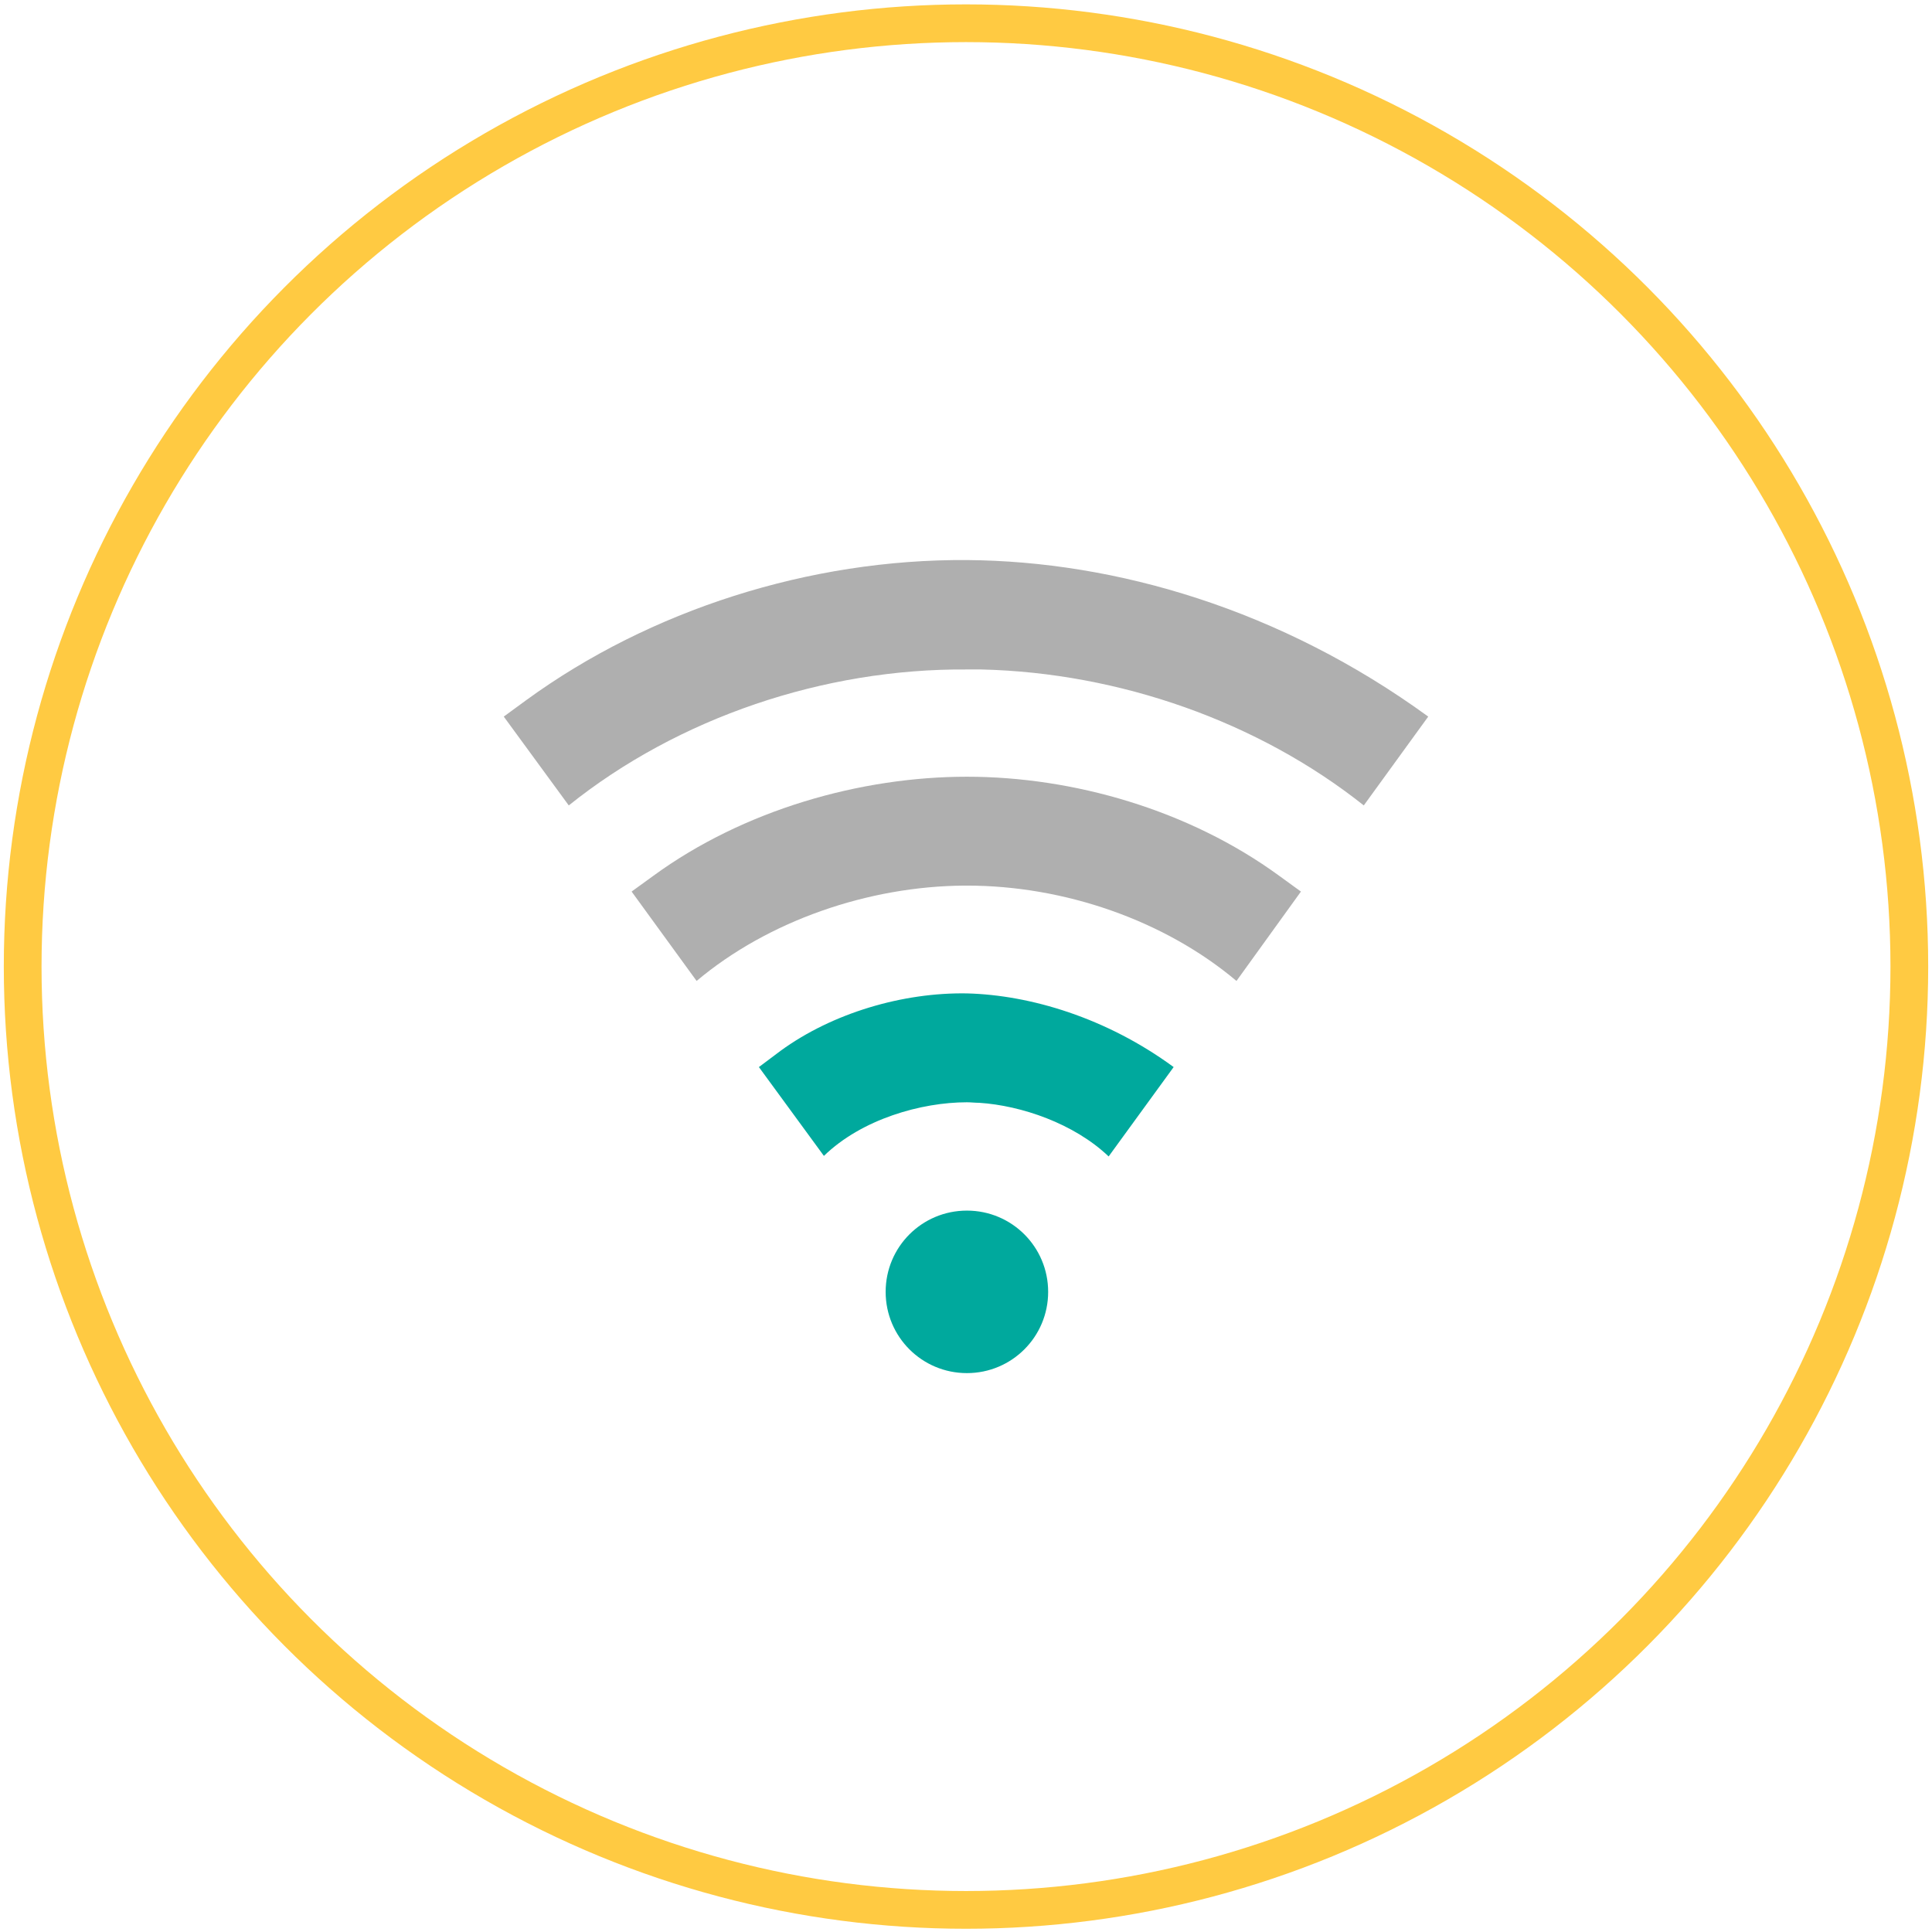 <svg width="199" height="199" viewBox="0 0 199 199" fill="none" xmlns="http://www.w3.org/2000/svg">
<circle cx="99.5" cy="99.559" r="97.165" stroke="#FFCA42" stroke-width="3.887"/>
<g clip-path="url(#clip0)">
<path d="M99.593 124.695C94.962 124.695 91.224 128.433 91.224 133.064C91.224 137.695 94.962 141.433 99.593 141.433C104.224 141.433 107.962 137.695 107.962 133.064C107.962 128.433 104.224 124.695 99.593 124.695Z" fill="#00A99D"/>
<path d="M147.111 73.811L140.472 82.961C129.592 74.313 115.271 69.292 101.099 68.957H99.593C84.863 68.846 69.855 73.923 58.584 82.961L51.889 73.811L54.176 72.137C66.953 62.82 83.412 57.575 99.593 57.687C114.936 57.798 131.935 62.764 147.111 73.811Z" fill="#AFAFAF"/>
<path d="M133.999 91.833L127.36 101.039C119.939 94.79 109.636 91.219 99.593 91.219H99.37C89.438 91.275 79.117 94.846 71.752 101.039L65.057 91.833L67.288 90.215C76.606 83.408 88.657 80.004 99.593 80.004C110.529 80.004 122.45 83.408 131.768 90.215L133.999 91.833Z" fill="#AFAFAF"/>
<path d="M120.888 109.91L114.192 119.116C110.622 115.712 105.172 113.871 100.876 113.592C100.43 113.592 100.039 113.537 99.593 113.537C94.906 113.537 88.769 115.266 84.864 119.06L78.168 109.91L80.4 108.236C85.756 104.331 93.01 102.21 99.593 102.322C106.121 102.489 113.97 104.833 120.888 109.91Z" fill="#00A99D"/>
</g>
<defs>
<clipPath id="clip0">
<rect width="95.222" height="95.222" fill="white" transform="translate(51.889 51.949)"/>
</clipPath>
</defs>
</svg>
